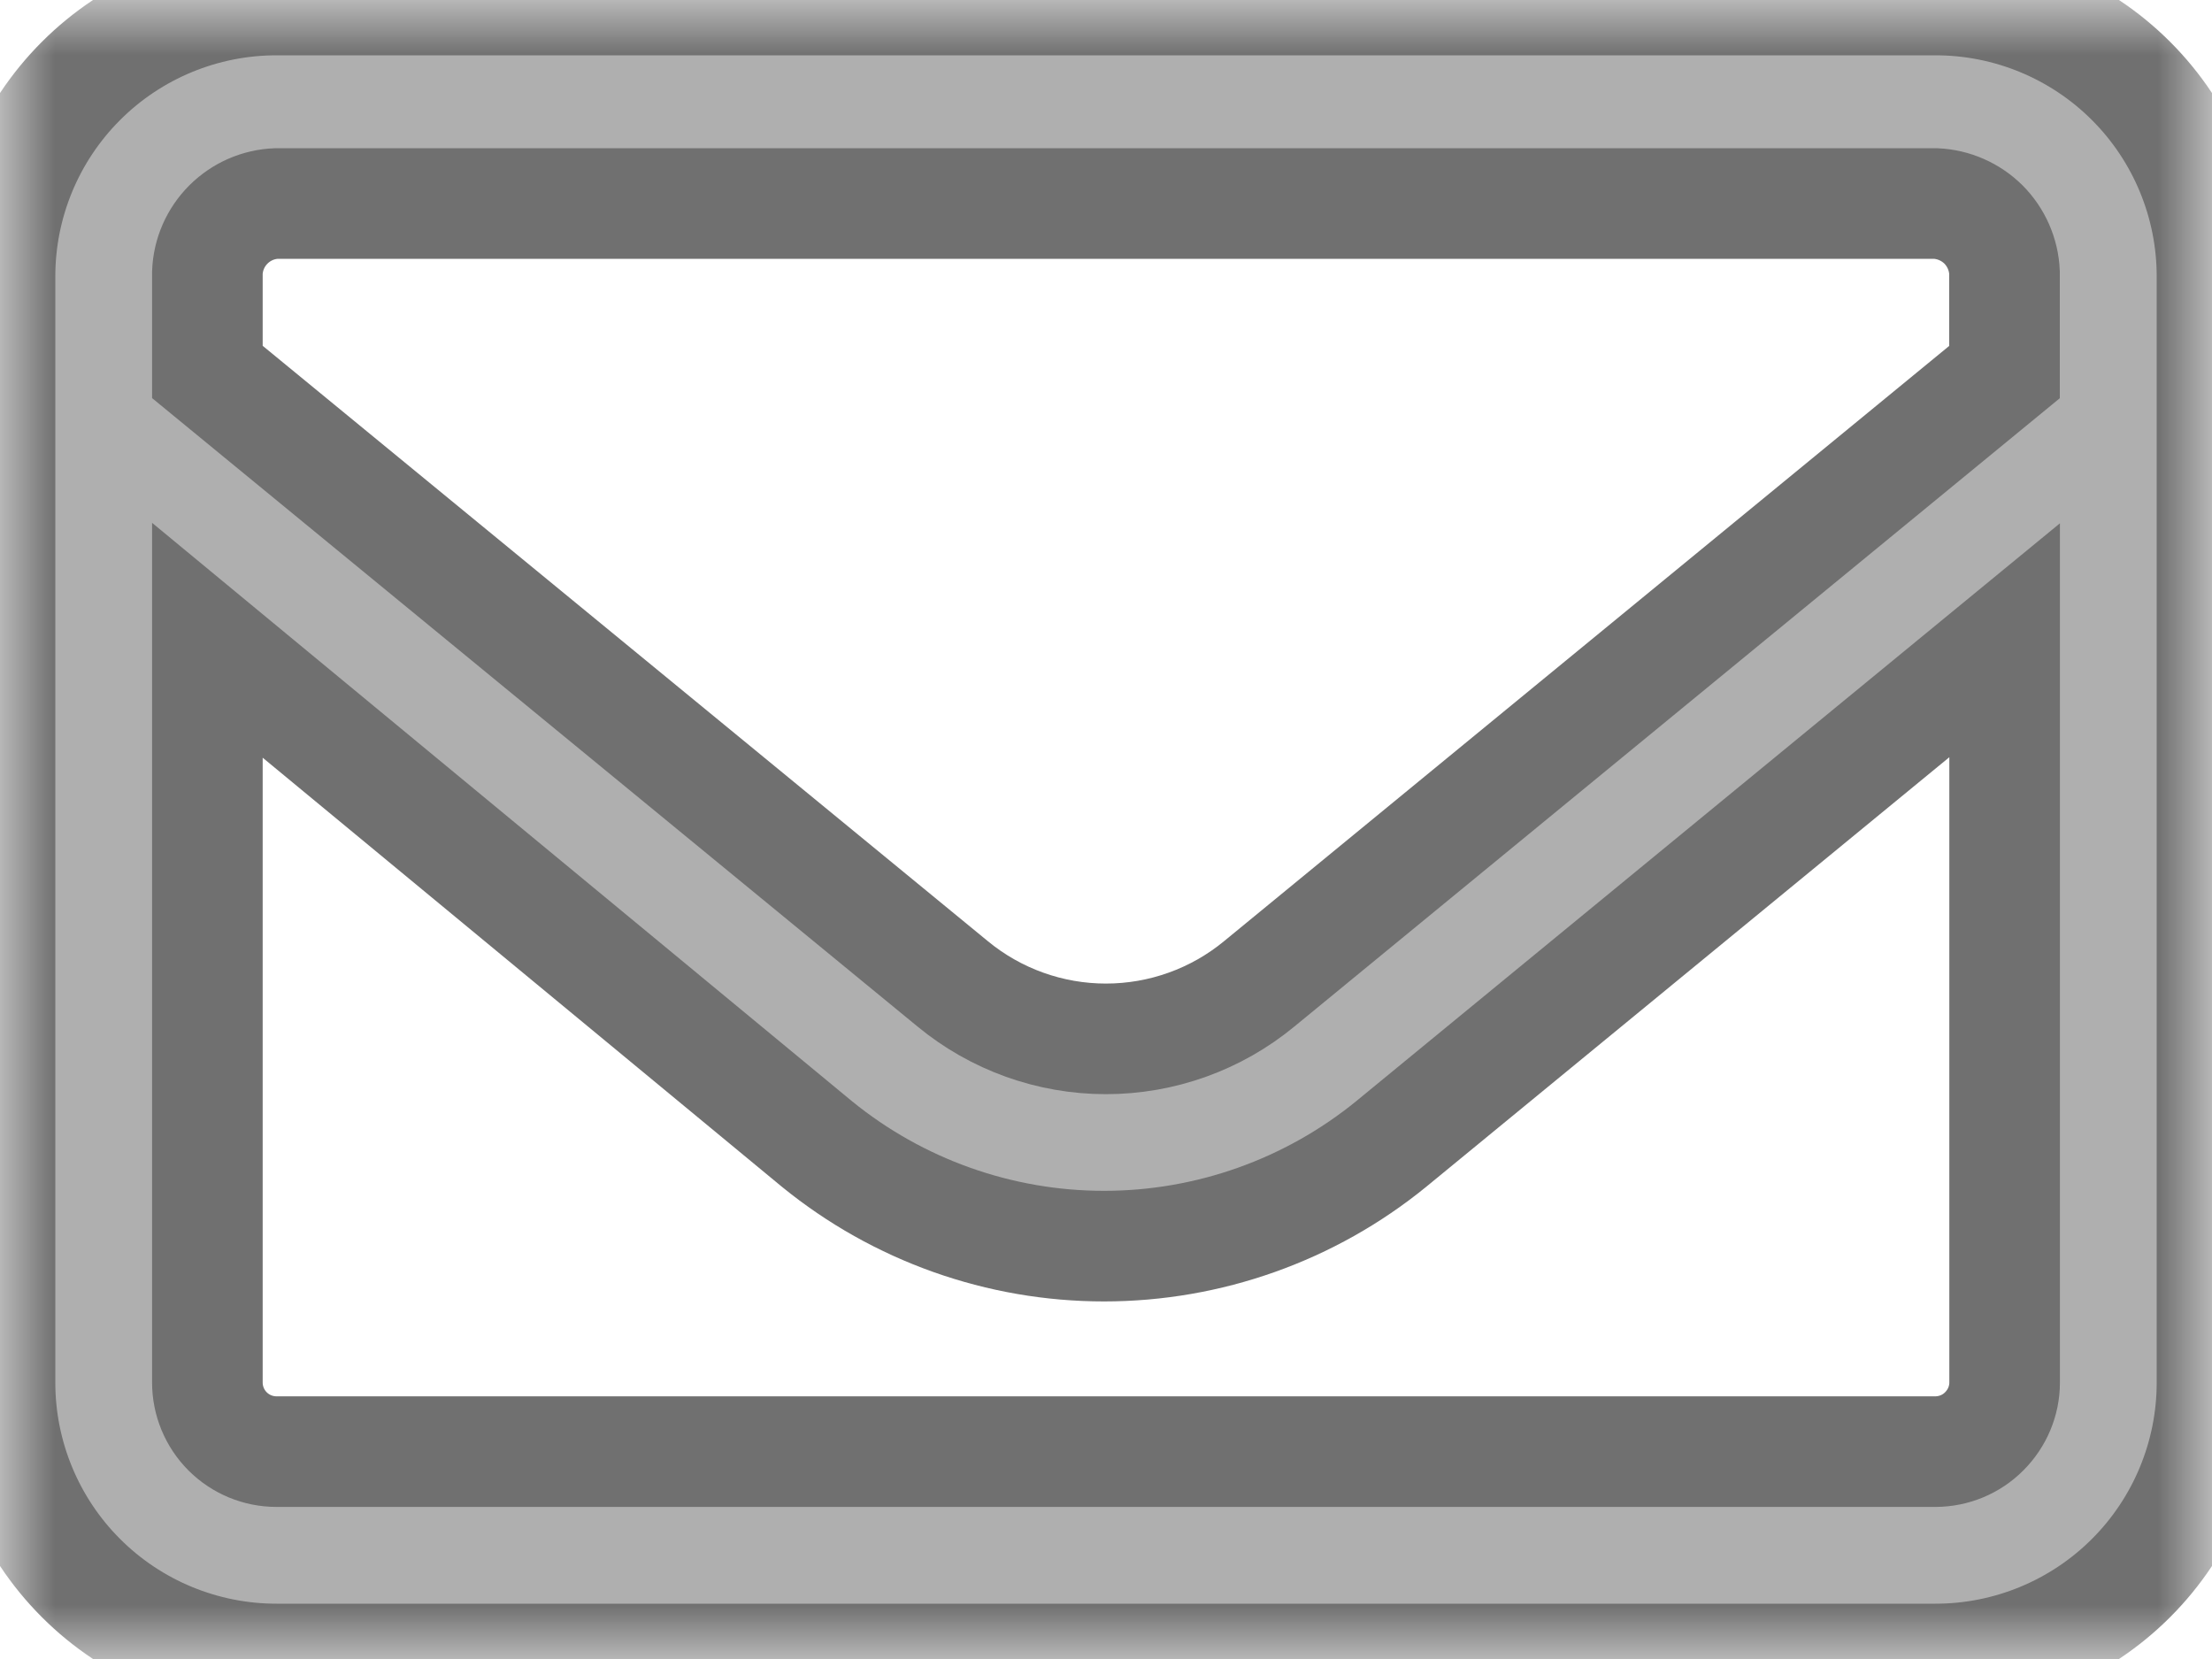 <svg width="20" height="15" viewBox="0 0 20 15" fill="none" xmlns="http://www.w3.org/2000/svg">
<g id="fa-solid fa-arrow-up-right-from-square">
<g id="Clip path group">
<mask id="mask0_1_103" style="mask-type:luminance" maskUnits="userSpaceOnUse" x="0" y="0" width="20" height="15">
<g id="clip-path-3">
<path id="Rectangle 6806" d="M20 0H0V15H20V0Z" fill="white"/>
</g>
</mask>
<g mask="url(#mask0_1_103)">
<g id="Group 47493">
<path id="Path 100242" d="M0 2.5C0 1.837 0.263 1.201 0.732 0.732C1.201 0.263 1.837 0 2.5 0L17.5 0C18.163 0 18.799 0.263 19.268 0.732C19.737 1.201 20 1.837 20 2.5V12.5C20 13.163 19.737 13.799 19.268 14.268C18.799 14.737 18.163 15 17.5 15H2.5C1.837 15 1.201 14.737 0.732 14.268C0.263 13.799 0 13.163 0 12.5L0 2.5ZM1.875 2.5V3.363L8.613 8.895C9.003 9.217 9.494 9.393 9.999 9.393C10.505 9.393 10.996 9.217 11.386 8.895L18.124 3.364V2.464C18.117 2.301 18.049 2.146 17.934 2.03C17.818 1.915 17.663 1.847 17.5 1.84H2.5C2.336 1.846 2.181 1.914 2.065 2.03C1.949 2.146 1.881 2.301 1.875 2.465V2.5ZM1.875 5.789V12.5C1.875 12.666 1.941 12.825 2.058 12.942C2.175 13.059 2.334 13.125 2.5 13.125H17.5C17.666 13.124 17.824 13.059 17.941 12.941C18.058 12.824 18.125 12.666 18.125 12.5V5.789L12.578 10.344C11.845 10.941 10.928 11.267 9.982 11.267C9.037 11.267 8.12 10.941 7.387 10.344L1.875 5.789Z" fill="#AFAFAF" stroke="#707070"/>
</g>
</g>
</g>
</g>
</svg>
